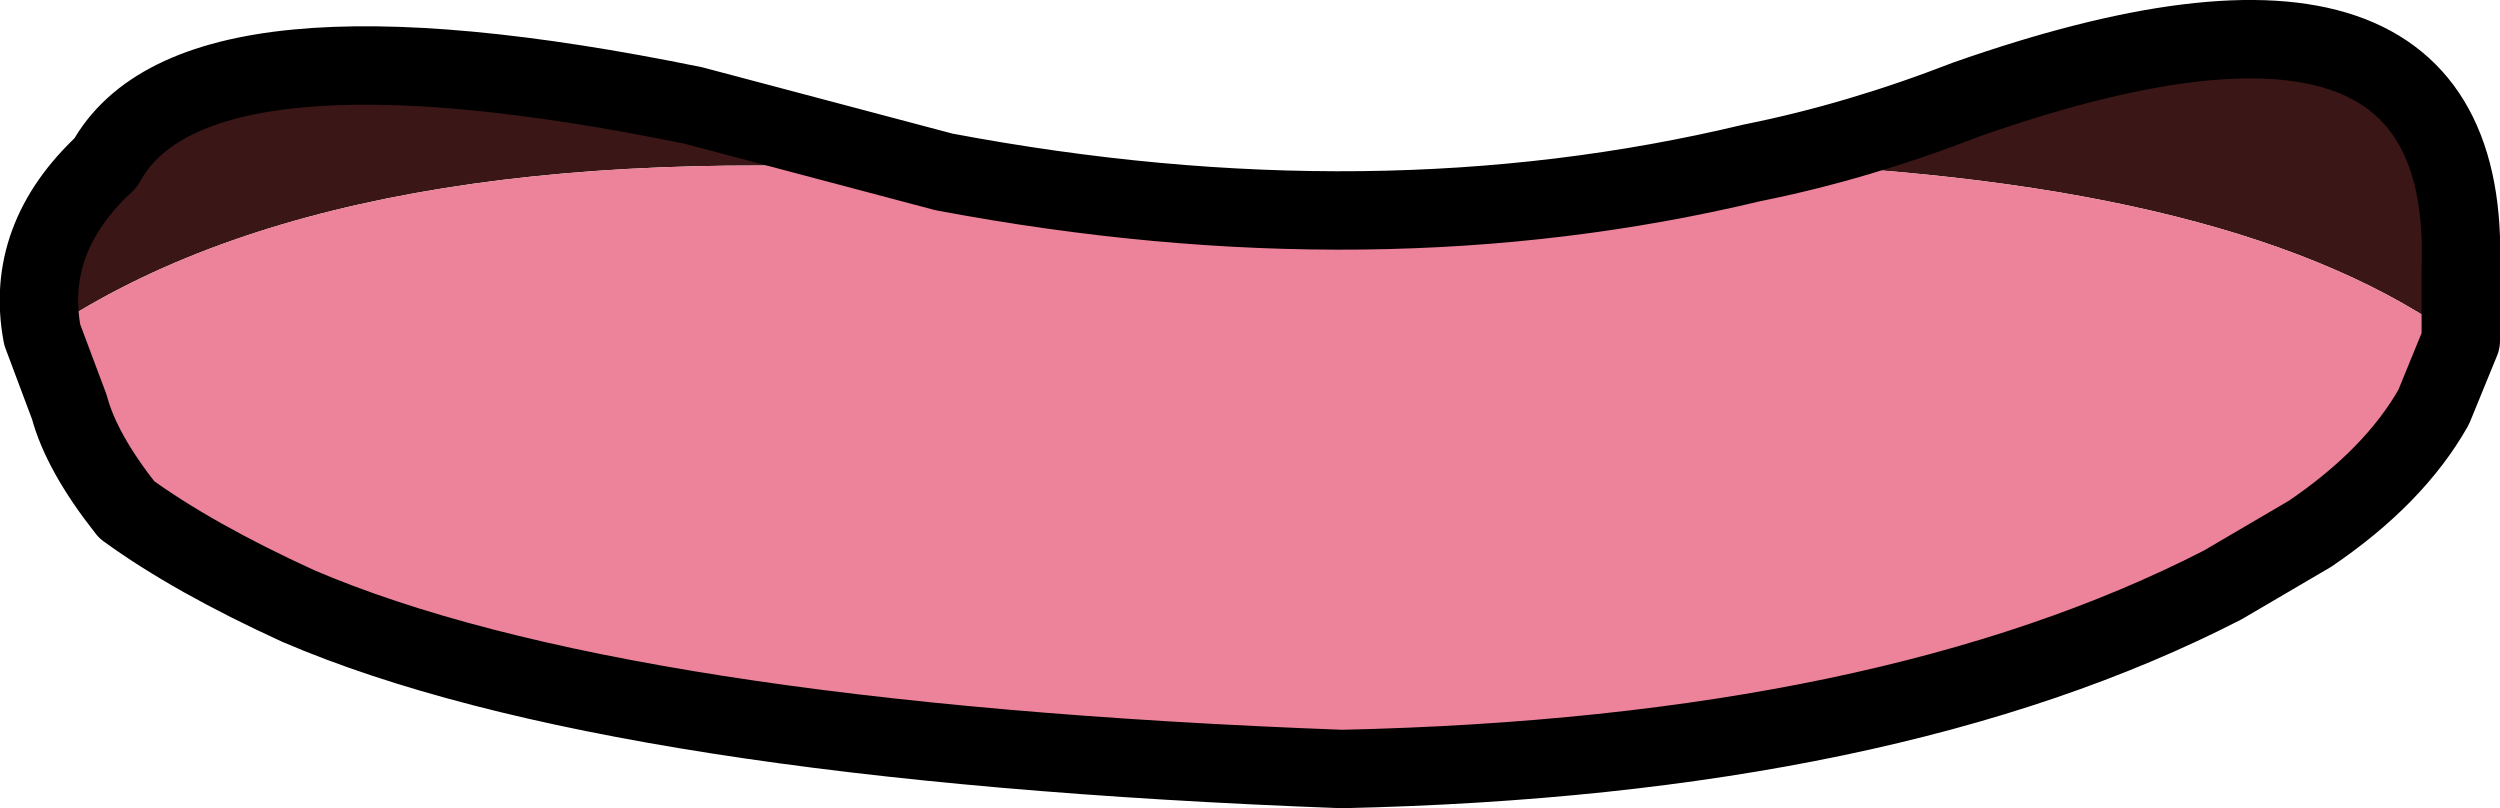 <?xml version="1.0" encoding="UTF-8" standalone="no"?>
<svg xmlns:xlink="http://www.w3.org/1999/xlink" height="13.4px" width="41.45px" xmlns="http://www.w3.org/2000/svg">
  <g transform="matrix(1.0, 0.0, 0.0, 1.0, 20.75, 6.95)">
    <path d="M20.05 -1.3 Q16.45 -3.95 8.3 -4.25 10.05 -4.6 11.85 -5.3 20.25 -8.25 20.05 -2.5 L20.05 -1.3 M-5.1 -4.1 Q-15.15 -4.75 -20.05 -1.4 -20.35 -3.0 -19.0 -4.25 -17.55 -6.9 -9.25 -5.2 L-5.1 -4.1" fill="#3a1616" fill-rule="evenodd" stroke="none"/>
    <path d="M8.3 -4.25 Q16.45 -3.95 20.05 -1.3 L19.6 -0.2 Q18.95 0.95 17.55 1.9 L16.1 2.75 Q10.55 5.6 1.5 5.8 -10.55 5.35 -15.8 3.1 -17.55 2.3 -18.65 1.5 -19.4 0.55 -19.6 -0.2 L-20.05 -1.4 Q-15.15 -4.75 -5.1 -4.1 2.05 -2.75 8.3 -4.25" fill="#ec839a" fill-rule="evenodd" stroke="none"/>
    <path d="M8.3 -4.25 Q2.05 -2.75 -5.1 -4.1 L-9.25 -5.2 Q-17.55 -6.9 -19.0 -4.25 -20.35 -3.0 -20.05 -1.4 L-19.6 -0.2 Q-19.4 0.55 -18.65 1.5 -17.55 2.3 -15.8 3.1 -10.55 5.35 1.5 5.8 10.55 5.6 16.1 2.75 L17.55 1.9 Q18.95 0.95 19.6 -0.2 L20.05 -1.3 20.05 -2.5 Q20.25 -8.25 11.85 -5.3 10.05 -4.6 8.3 -4.25 Z" fill="none" stroke="#000000" stroke-linecap="round" stroke-linejoin="round" stroke-width="1.3"/>
  </g>
</svg>
